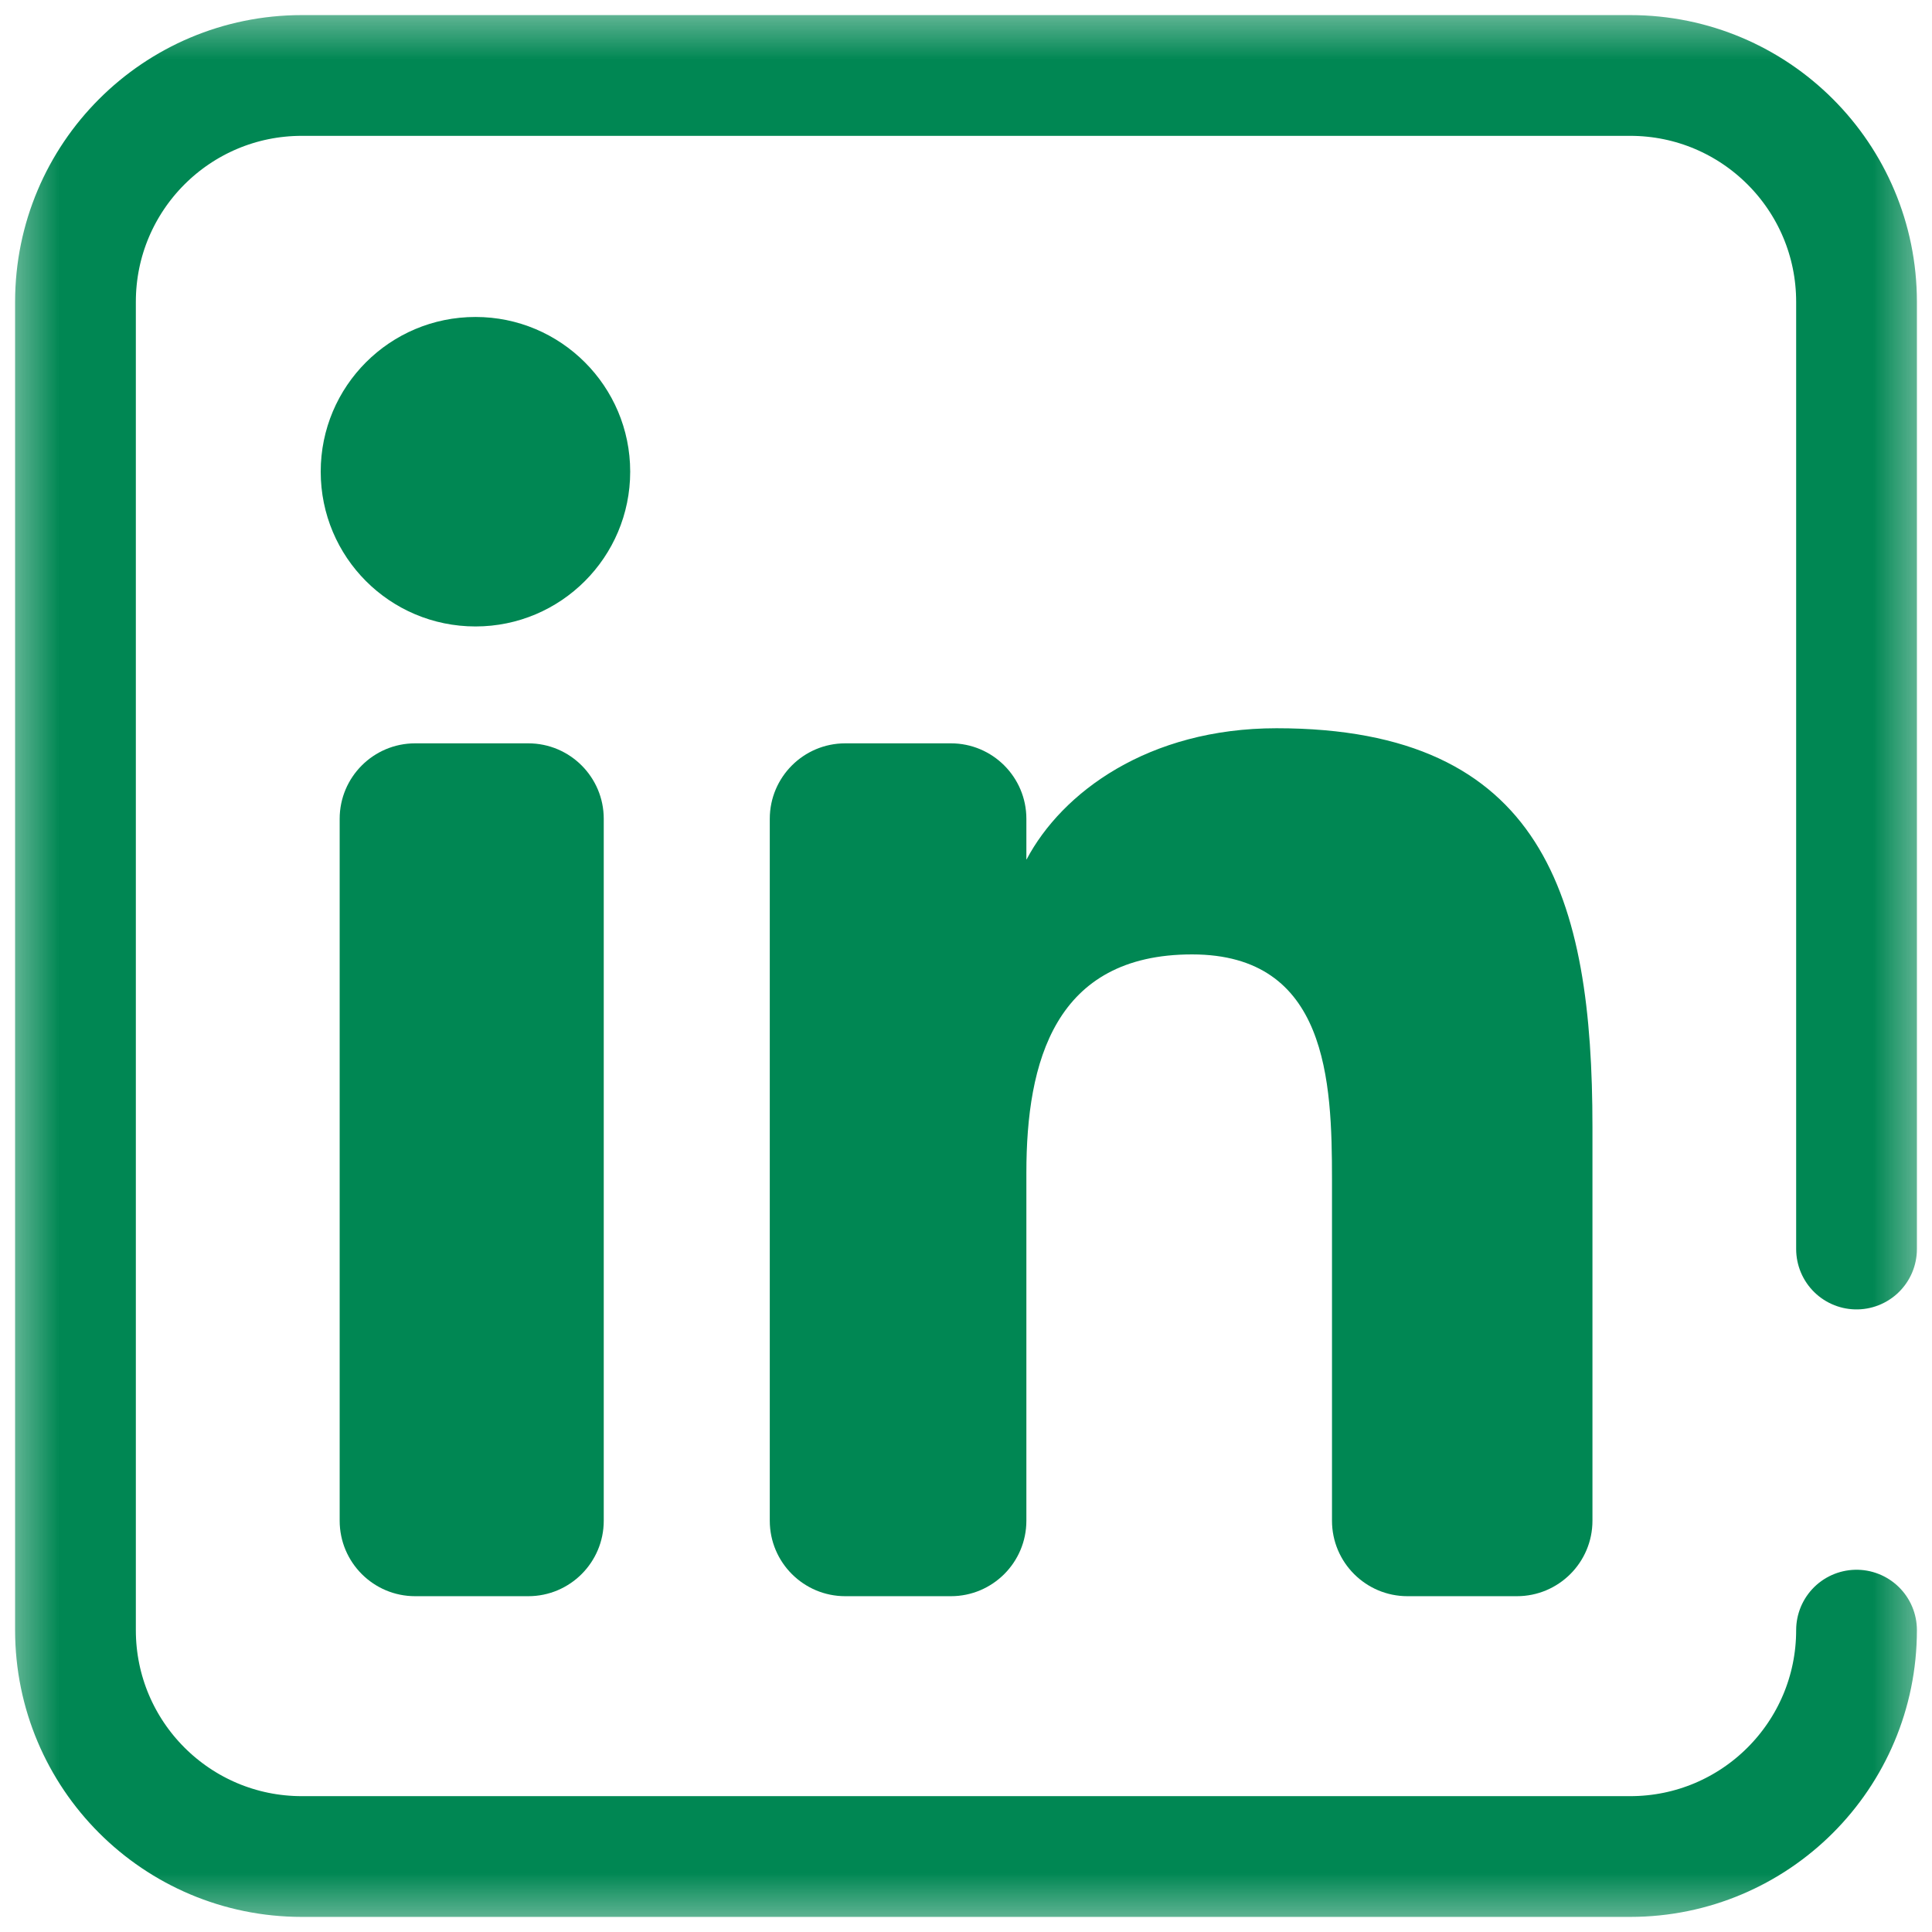<svg xmlns="http://www.w3.org/2000/svg" width="16" height="16" viewBox="0 0 16 16" fill="none">
  <mask id="mask0_17_91" style="mask-type:luminance" maskUnits="userSpaceOnUse" x="0" y="0" width="16" height="16">
    <path d="M0 0H16V16H0V0Z" fill="white"/>
  </mask>
  <g mask="url(#mask0_17_91)">
    <path d="M4.375 13.219H3.438C3.093 13.219 2.813 12.939 2.813 12.594V6.781C2.813 6.436 3.093 6.156 3.438 6.156H4.375C4.72 6.156 5 6.436 5 6.781V12.594C5 12.939 4.72 13.219 4.375 13.219Z" fill="#008753"/>
    <path d="M3.938 5.188C3.228 5.188 2.656 4.614 2.656 3.906C2.656 3.199 3.228 2.625 3.938 2.625C4.645 2.625 5.219 3.199 5.219 3.906C5.219 4.614 4.645 5.188 3.938 5.188Z" fill="#008753"/>
    <path d="M12.562 13.219H11.656C11.311 13.219 11.031 12.939 11.031 12.594V9.771C11.031 8.954 10.995 7.904 9.872 7.904C8.734 7.904 8.5 8.794 8.5 9.712V12.594C8.5 12.939 8.22 13.219 7.875 13.219H7C6.655 13.219 6.375 12.939 6.375 12.594V6.781C6.375 6.436 6.655 6.156 7 6.156H7.875C8.22 6.156 8.5 6.436 8.5 6.781V7.117H8.502C8.794 6.564 9.508 6.031 10.572 6.031C12.787 6.031 13.188 7.437 13.188 9.333V12.594C13.188 12.939 12.908 13.219 12.562 13.219Z" fill="#008753"/>
    <path d="M15.375 13.5C15.375 14.536 14.536 15.375 13.5 15.375H2.5C1.464 15.375 0.625 14.536 0.625 13.5V2.5C0.625 1.464 1.464 0.625 2.5 0.625H13.5C14.536 0.625 15.375 1.464 15.375 2.5V10.344" stroke="#008753" stroke-miterlimit="10" stroke-linecap="round" stroke-linejoin="round"/>
  </g>
</svg>
